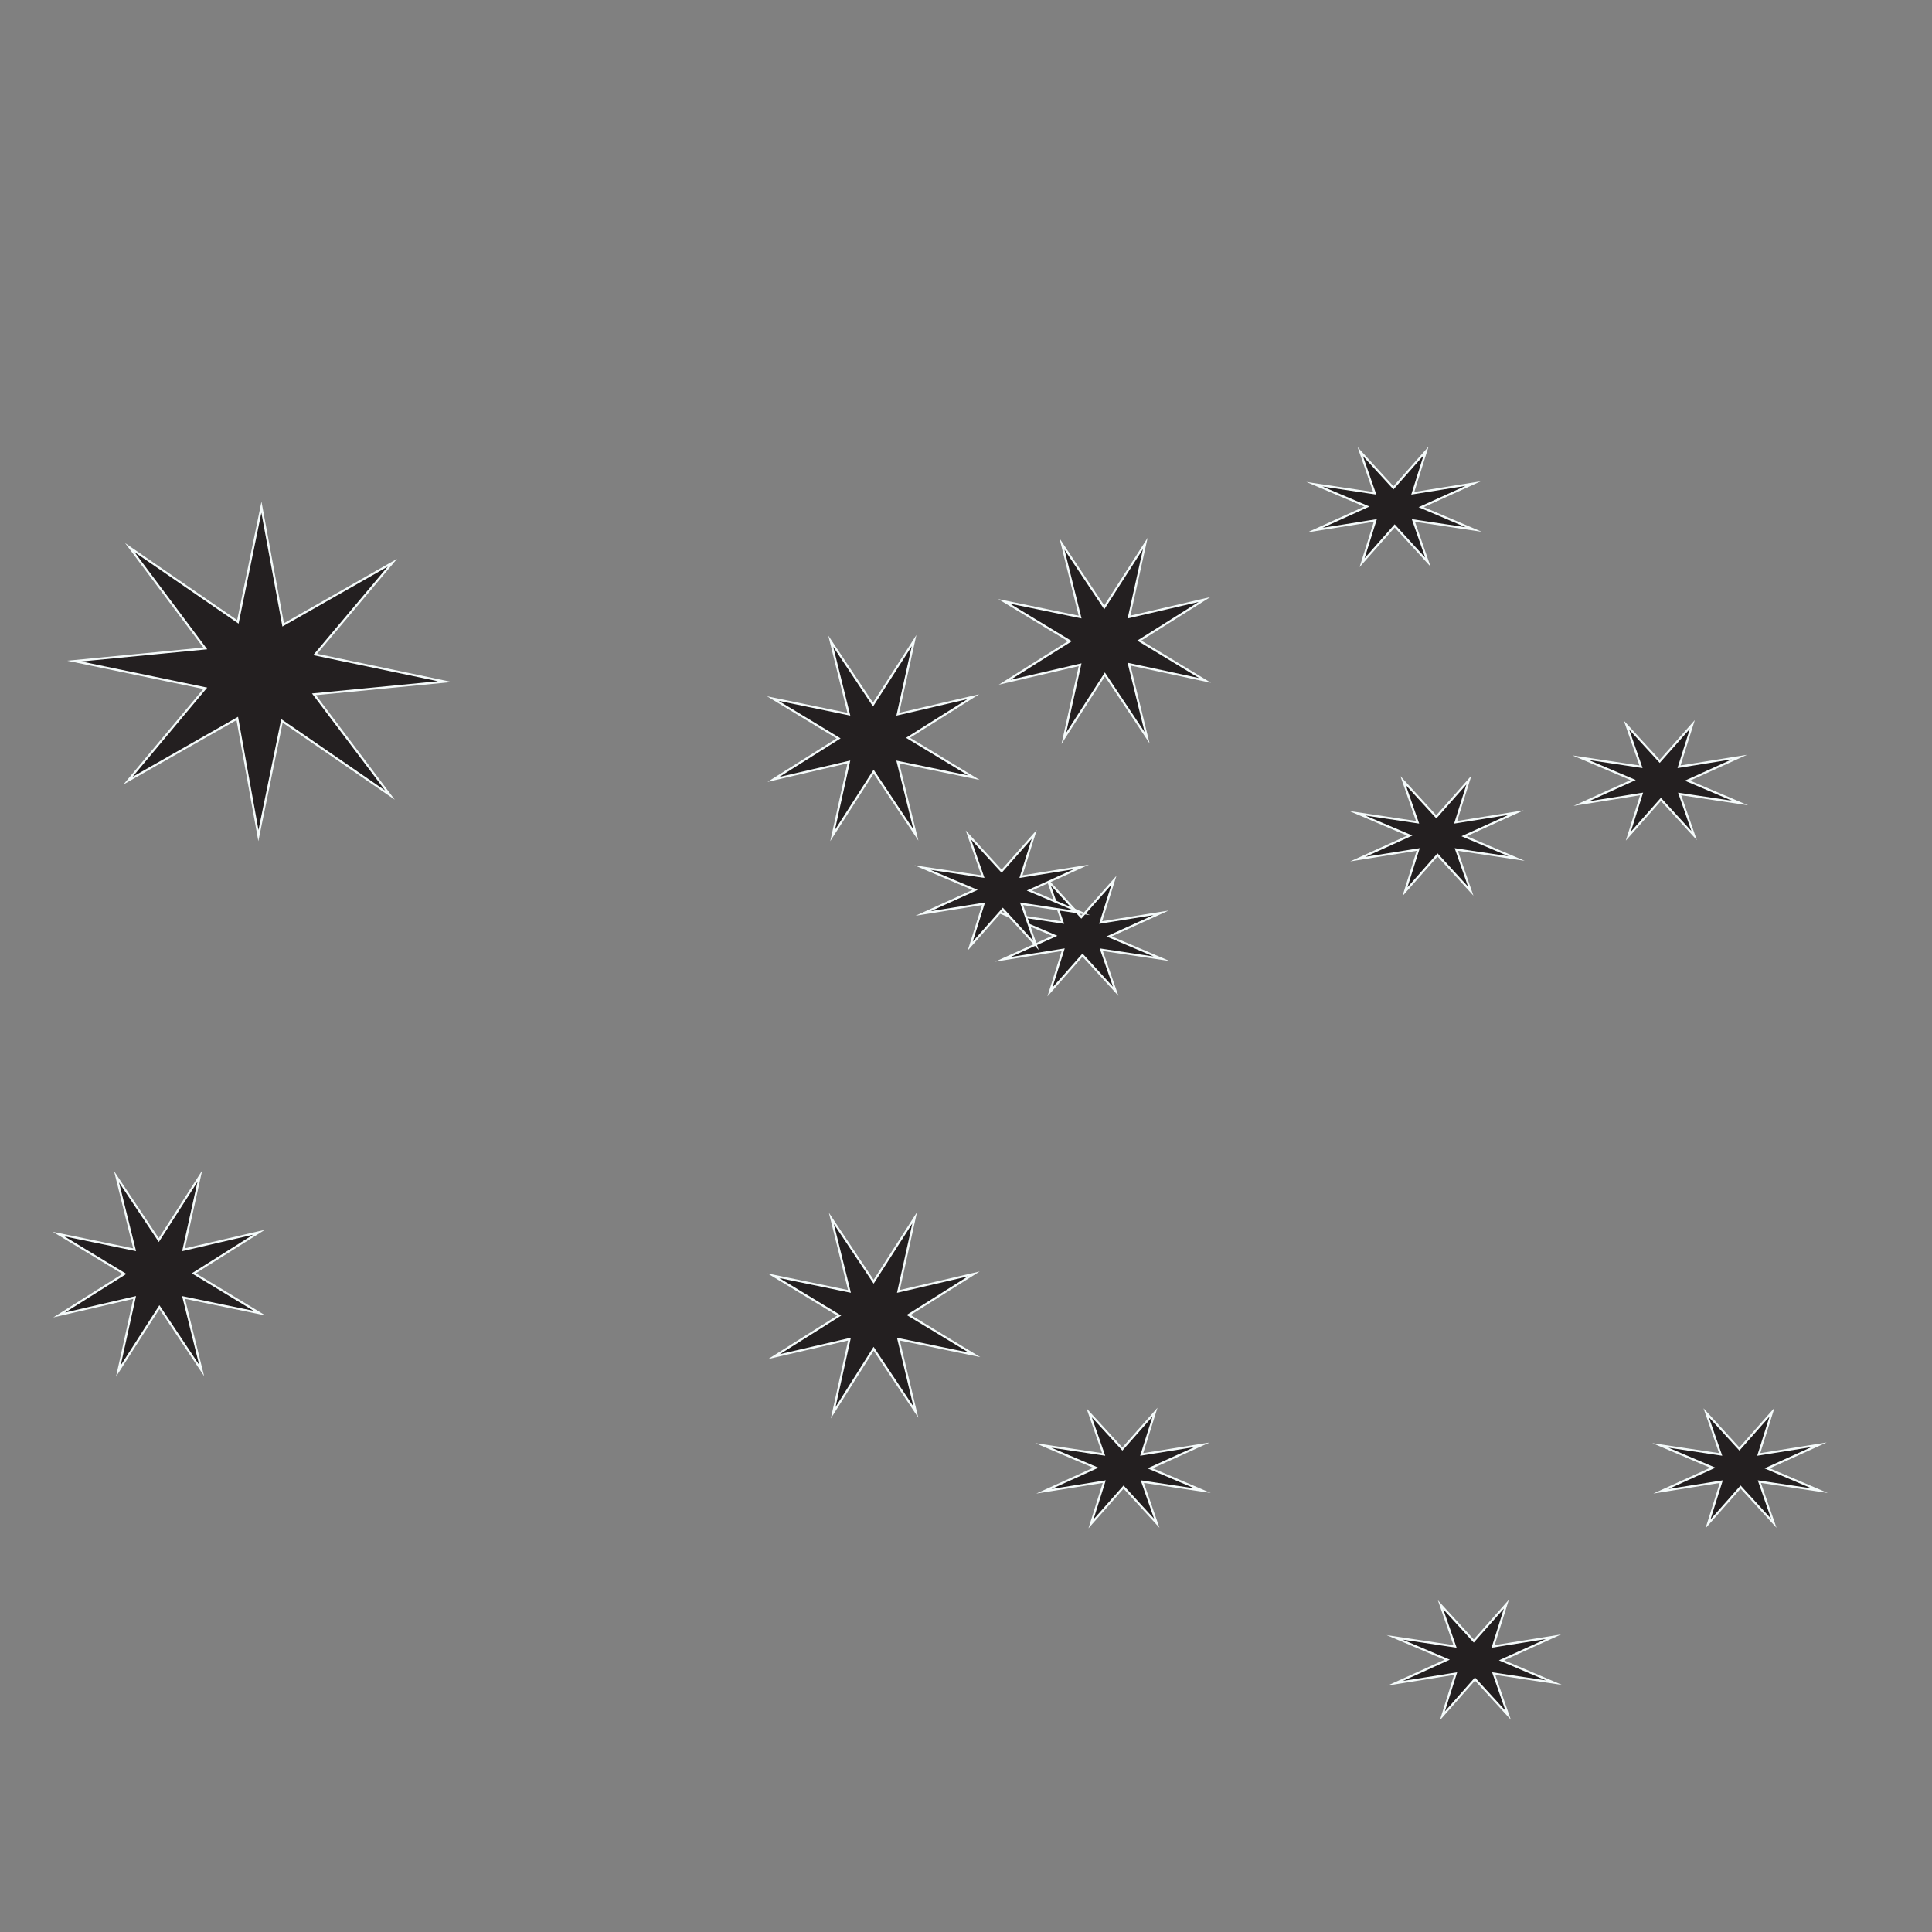 <?xml version="1.0" encoding="utf-8"?>
<!-- Generator: Adobe Illustrator 19.1.0, SVG Export Plug-In . SVG Version: 6.00 Build 0)  -->
<svg version="1.1" id="Layer_1" xmlns="http://www.w3.org/2000/svg" xmlns:xlink="http://www.w3.org/1999/xlink" x="0px" y="0px"
	 viewBox="0 0 320 320" style="enable-background:new 0 0 320 320;" xml:space="preserve">
<rect x="0" y="0" width="320" height="320" fill="#808080" stroke="none"/>
<style type="text/css">
	.st0{fill:#231F20;stroke:#F4FAFA;stroke-width:0.35;stroke-miterlimit:10;}
</style>
<path id="path95855-9-4" class="st0" d="M73.7,112.9L52,115l12.6,16.7l-17.9-12.3l-3.9,19L39.3,119l-18.1,10.3L34,114l-21.7-4.5
	l21.7-2.1L21.5,90.7L39.4,103l3.9-19l3.6,19.5l18.1-10.3l-12.8,15.2L73.7,112.9z"/>
<path id="path95855-3-4" class="st0" d="M151.7,138.3l-7-10.5l-6.8,10.6l2.7-12.2l-12.5,2.9l10.8-6.8l-10.9-6.6l12.6,2.6l-3-12.1
	l7,10.5l6.8-10.6l-2.7,12.2l12.5-2.9l-10.8,6.8l10.9,6.6l-12.6-2.6L151.7,138.3z"/>
<path id="path95855-3-4_1_" class="st0" d="M33.4,227l-7-10.5l-6.8,10.6l2.7-12.2l-12.5,2.9l10.8-6.8l-10.9-6.6l12.6,2.6l-3-12.1
	l7,10.5l6.8-10.6L30.4,207l12.5-2.9l-10.8,6.8l10.9,6.6l-12.6-2.6L33.4,227z"/>
<path id="path95855-3-4_2_" class="st0" d="M151.7,233.9l-7-10.5L138,234l2.7-12.2l-12.5,2.9l10.8-6.8l-10.9-6.6l12.6,2.6l-3-12.1
	l7,10.5l6.8-10.6l-2.7,12.2l12.5-2.9l-10.8,6.8l10.9,6.6l-12.6-2.6L151.7,233.9z"/>
<path id="path95855-3-4_3_" class="st0" d="M190,122.2l-7-10.5l-6.8,10.6l2.7-12.2l-12.5,2.9l10.8-6.8l-10.9-6.6l12.6,2.6l-3-12.1
	l7,10.5l6.8-10.6l-2.7,12.2l12.5-2.9l-10.8,6.8l10.9,6.6L187,110L190,122.2z"/>
<path id="path95855-5-2" class="st0" d="M236.5,93.1l-5.5-6l-5.4,6.1l2.2-7l-10,1.6l8.6-3.9l-8.7-3.7l10,1.5l-2.4-6.9l5.5,6l5.4-6.1
	l-2.2,7l10-1.6l-8.6,3.9l8.7,3.7l-10-1.5L236.5,93.1z"/>
<path id="path95855-5-2_1_" class="st0" d="M191.6,252.3l-5.5-6l-5.4,6.1l2.2-7l-10,1.6l8.6-3.9l-8.7-3.7l10,1.5l-2.4-6.9l5.5,6
	l5.4-6.1l-2.2,7l10-1.6l-8.6,3.9l8.7,3.7l-10-1.5L191.6,252.3z"/>
<path id="path95855-5-2_2_" class="st0" d="M249.8,284.1l-5.5-6l-5.4,6.1l2.2-7l-10,1.6l8.6-3.9l-8.7-3.7l10,1.5l-2.4-6.9l5.5,6
	l5.4-6.1l-2.2,7l10-1.6l-8.6,3.9l8.7,3.7l-10-1.5L249.8,284.1z"/>
<path id="path95855-5-2_3_" class="st0" d="M293.8,252.3l-5.5-6l-5.4,6.1l2.2-7l-10,1.6l8.6-3.9l-8.7-3.7l10,1.5l-2.4-6.9l5.5,6
	l5.4-6.1l-2.2,7l10-1.6l-8.6,3.9l8.7,3.7l-10-1.5L293.8,252.3z"/>
<path id="path95855-5-2_4_" class="st0" d="M243.6,147.6l-5.5-6l-5.4,6.1l2.2-7l-10,1.6l8.6-3.9l-8.7-3.7l10,1.5l-2.4-6.9l5.5,6
	l5.4-6.1l-2.2,7l10-1.6l-8.6,3.9l8.7,3.7l-10-1.5L243.6,147.6z"/>
<path id="path95855-5-2_5_" class="st0" d="M280.6,138.4l-5.5-6l-5.4,6.1l2.2-7l-10,1.6l8.6-3.9l-8.7-3.7l10,1.5l-2.4-6.9l5.5,6
	l5.4-6.1l-2.2,7l10-1.6l-8.6,3.9l8.7,3.7l-10-1.5L280.6,138.4z"/>
<path id="path95855-5-2_6_" class="st0" d="M184.8,164.2l-5.5-6l-5.4,6.1l2.2-7l-10,1.6l8.6-3.9l-8.7-3.7l10,1.5l-2.4-6.9l5.5,6
	l5.4-6.1l-2.2,7l10-1.6l-8.6,3.9l8.7,3.7l-10-1.5L184.8,164.2z"/>
<path id="path95855-5-2_7_" class="st0" d="M171.6,156.6l-5.5-6l-5.4,6.1l2.2-7l-10,1.6l8.6-3.9l-8.7-3.7l10,1.5l-2.4-6.9l5.5,6
	l5.4-6.1l-2.2,7l10-1.6l-8.6,3.9l8.7,3.7l-10-1.5L171.6,156.6z"/>
</svg>
